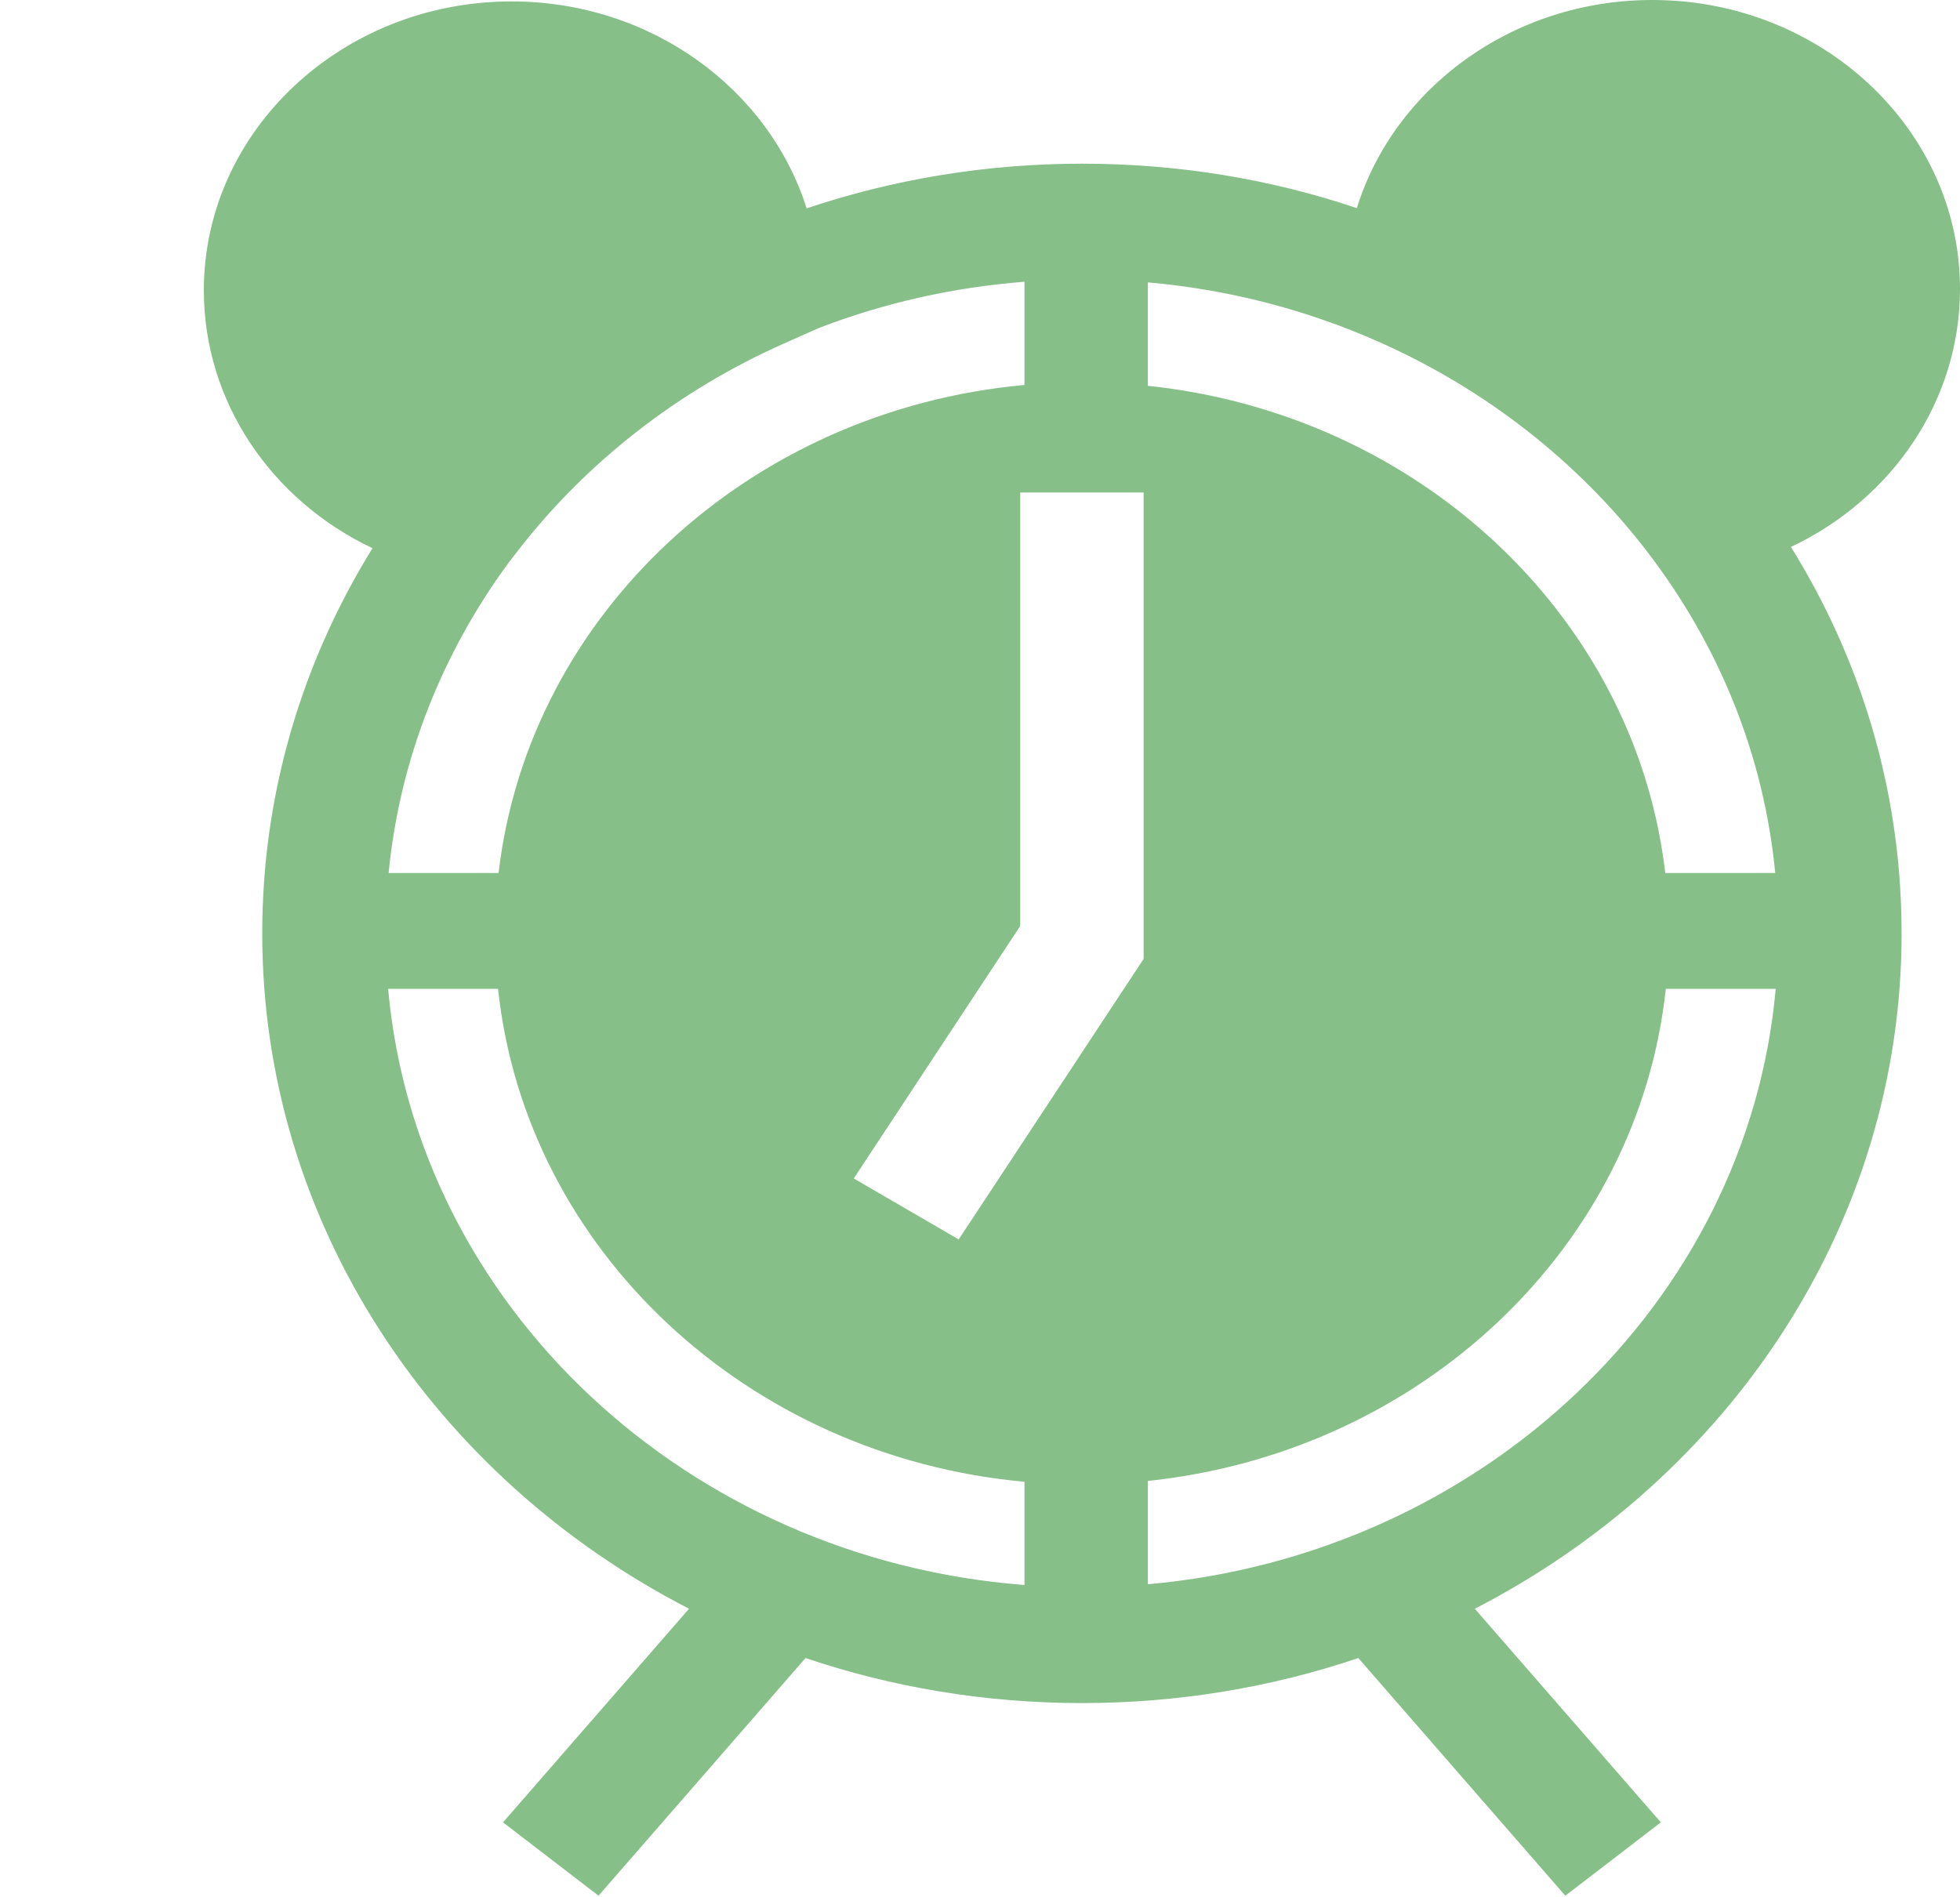 <svg width="125" height="121" viewBox="0 0 125 121" fill="none" xmlns="http://www.w3.org/2000/svg">
<g clip-path="url(#clip0_350_1087)">
<path d="M121.275 59.534C121.275 54.326 120.417 49.234 118.749 44.393C117.611 41.092 116.094 37.909 114.219 34.886C120.695 31.826 125 25.537 125 18.43C125 8.268 116.196 0 105.376 0C96.46 0 88.915 5.612 86.533 13.274C80.927 11.391 75.052 10.441 69 10.441C62.843 10.441 56.933 11.446 51.443 13.291C49.037 5.668 41.512 0.091 32.624 0.091C21.803 0.091 13 8.359 13 18.521C13 25.618 17.294 31.901 23.755 34.968C19.285 42.198 16.725 50.591 16.725 59.534C16.725 78.087 27.736 94.267 43.944 102.613L32.08 116.239L38.171 120.917L51.373 105.757C51.373 105.757 51.374 105.758 51.375 105.758C56.883 107.618 62.817 108.63 69 108.63C75.183 108.63 81.117 107.618 86.626 105.758C86.626 105.757 86.626 105.757 86.627 105.757L99.829 120.917L105.921 116.239L94.056 102.613C110.264 94.267 121.275 78.087 121.275 59.534ZM73.206 18.013C78.336 18.462 83.286 19.738 87.968 21.82C94.707 24.813 100.588 29.402 104.977 35.091C109.685 41.19 112.498 48.243 113.217 55.683H106.202C105.481 49.468 103.033 43.743 99.319 38.932C95.638 34.162 90.712 30.294 84.988 27.75C81.345 26.131 77.379 25.047 73.205 24.609V18.013H73.206ZM32.425 35.909L32.986 35.182C37.375 29.494 43.258 24.904 49.995 21.911L52.224 20.921C52.232 20.918 52.24 20.916 52.248 20.911C56.343 19.341 60.742 18.326 65.335 17.972C65.335 17.972 65.336 17.972 65.336 17.972V24.557C65.335 24.557 65.335 24.557 65.335 24.557C47.739 26.16 33.71 39.212 31.798 55.683H24.783C25.497 48.388 28.22 41.634 32.425 35.909ZM65.336 101.099C65.335 101.099 65.335 101.099 65.335 101.099C43.801 99.439 26.57 83.288 24.752 63.074C24.752 63.074 24.752 63.074 24.752 63.074H31.764C31.764 63.074 31.764 63.074 31.764 63.074C33.532 79.693 47.629 92.9 65.335 94.514C65.335 94.514 65.336 94.514 65.336 94.514V101.099ZM72.935 61.165L61.141 79.058L54.449 75.168L65.065 59.064V31.413H72.935V61.165ZM73.206 101.052V94.462C90.66 92.629 104.486 79.523 106.236 63.074C106.236 63.074 106.236 63.074 106.236 63.074H113.248C113.248 63.074 113.248 63.074 113.248 63.074C111.446 83.118 94.487 99.167 73.206 101.052Z" fill="#86BF88"/>
</g>
<defs>
<clipPath id="clip0_350_1087">
<rect width="125" height="120.917" fill="white"/>
</clipPath>
</defs>
</svg>
